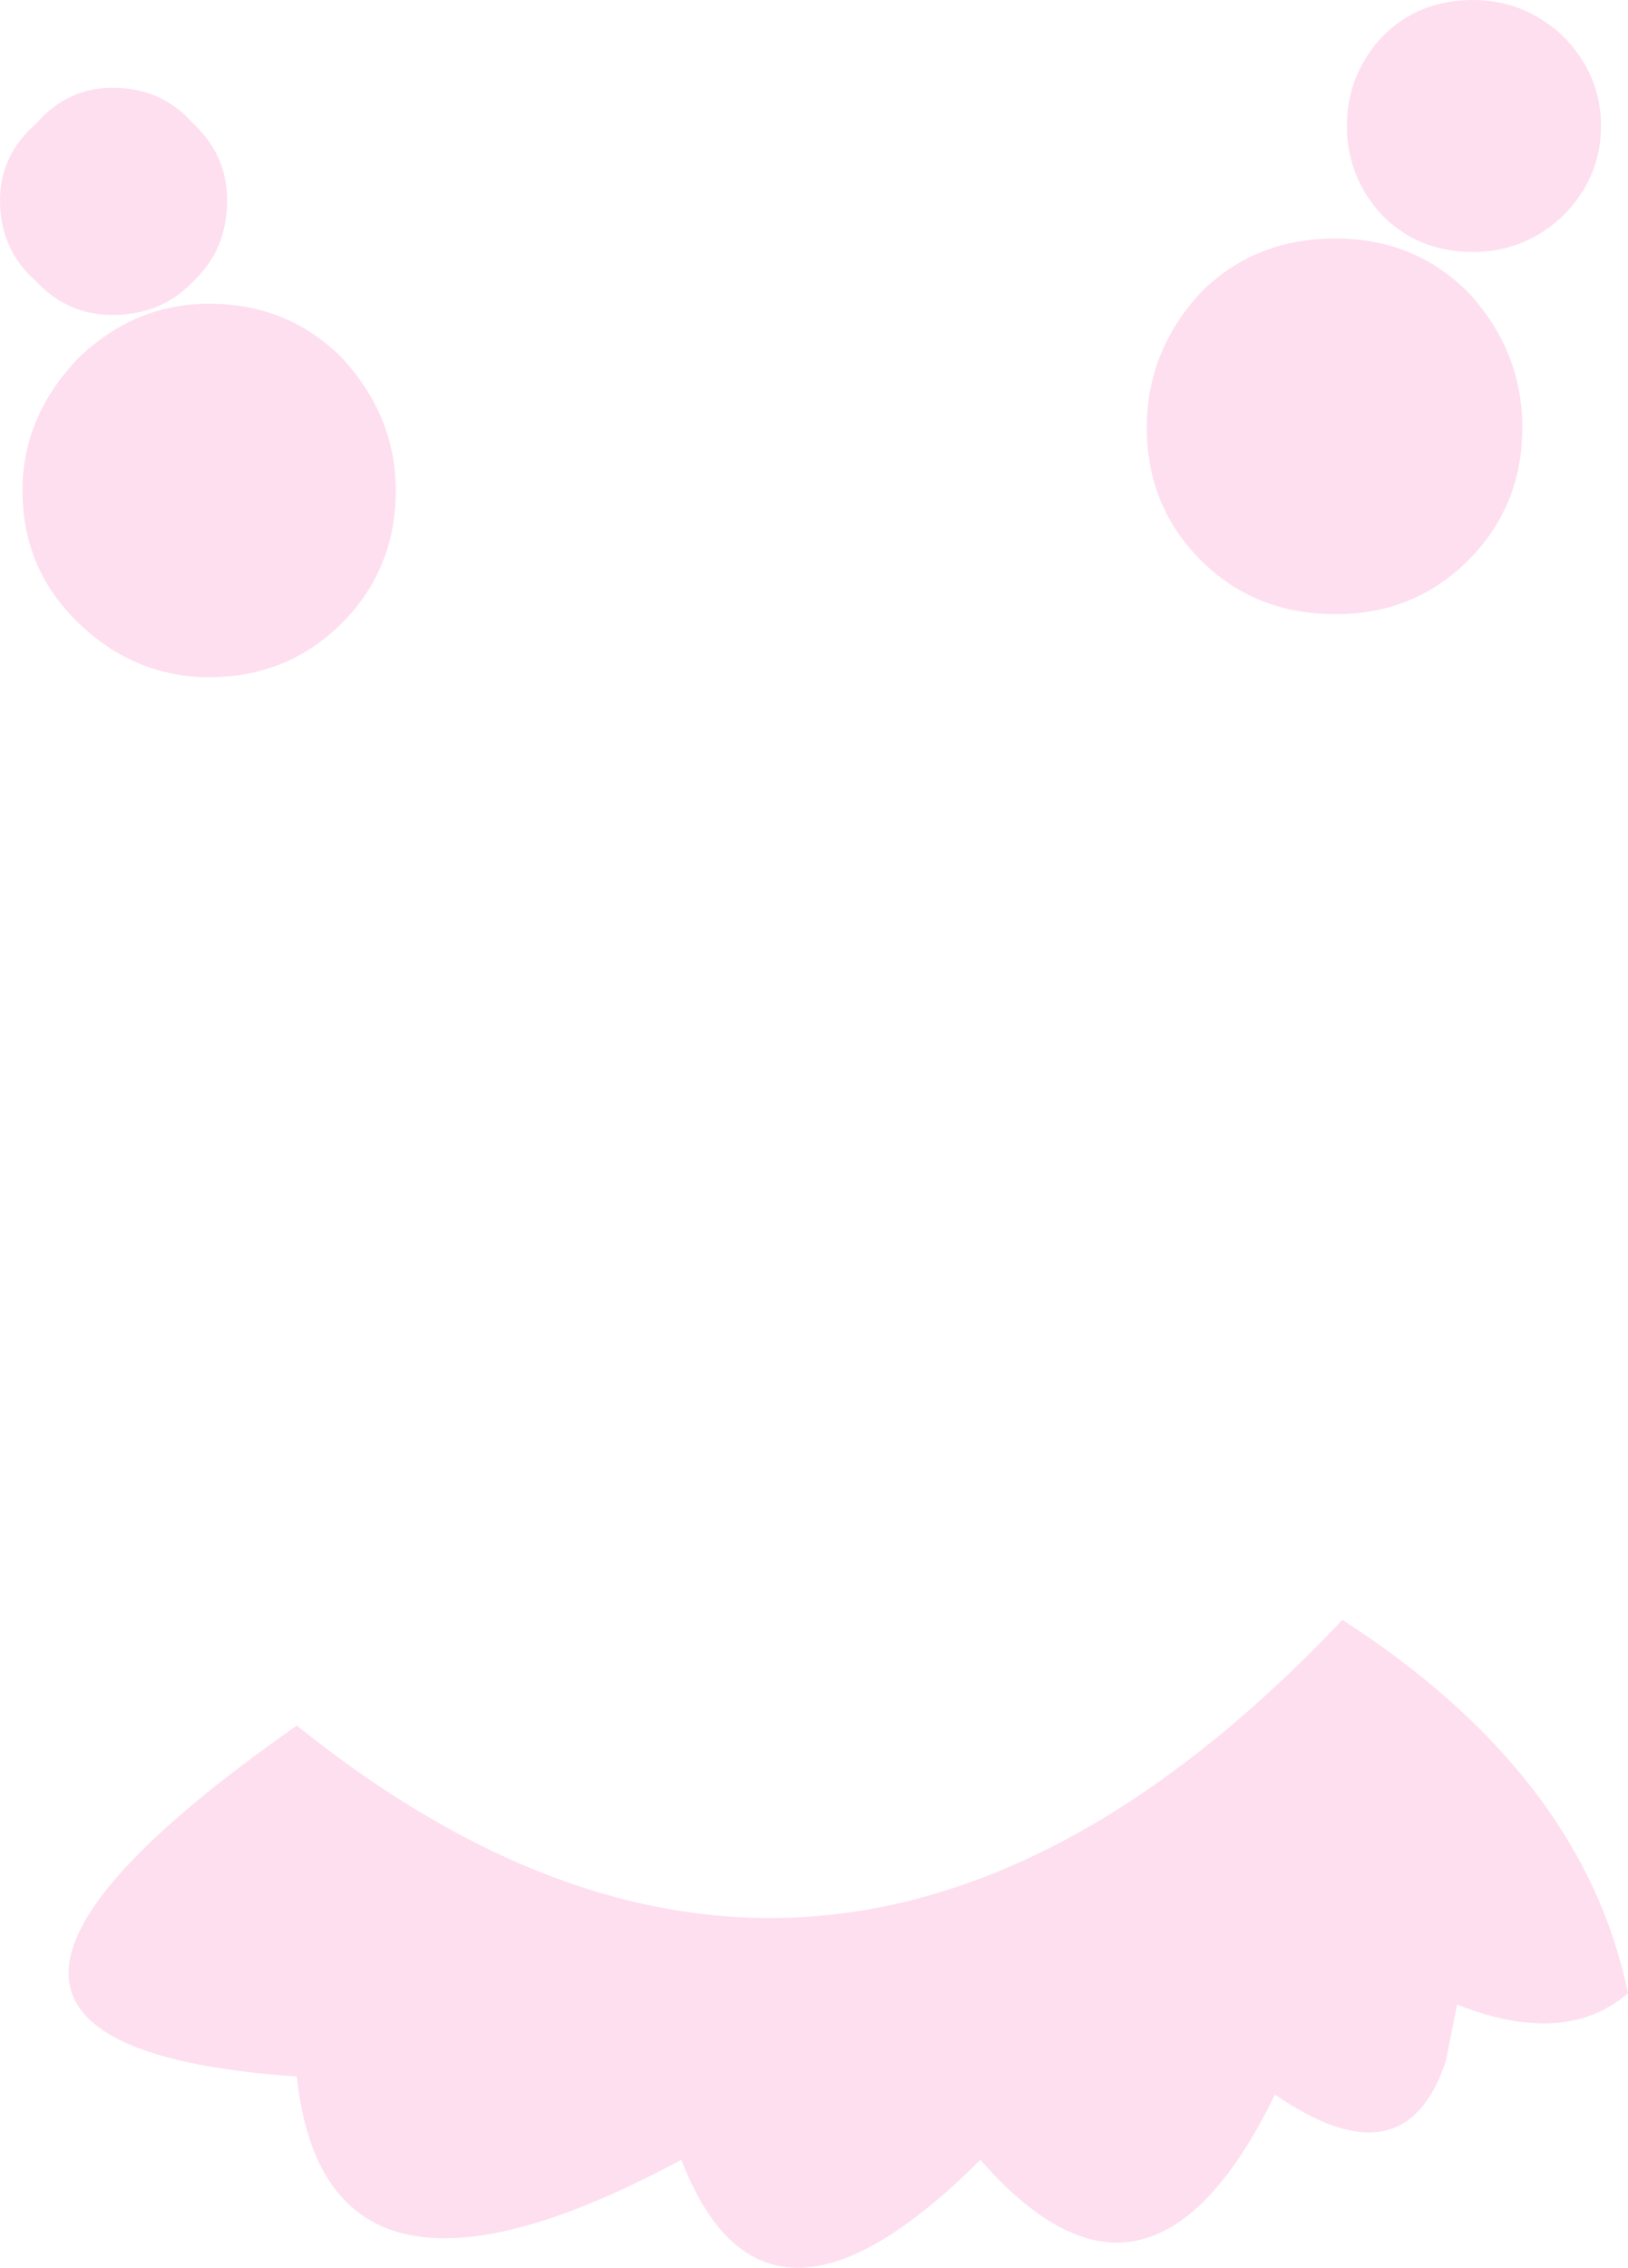 <?xml version="1.0" encoding="UTF-8" standalone="no"?>
<svg xmlns:xlink="http://www.w3.org/1999/xlink" height="50.4px" width="36.2px" xmlns="http://www.w3.org/2000/svg">
  <g transform="matrix(1.0, 0.0, 0.0, 1.0, 18.1, 25.2)">
    <path d="M17.5 -22.4 Q17.5 -21.25 16.65 -20.4 15.8 -19.6 14.65 -19.6 13.45 -19.6 12.65 -20.4 11.85 -21.25 11.85 -22.4 11.85 -23.55 12.65 -24.4 13.45 -25.2 14.65 -25.2 15.8 -25.2 16.65 -24.4 17.5 -23.55 17.5 -22.4 M15.75 -15.7 Q15.75 -13.95 14.55 -12.75 13.35 -11.55 11.6 -11.55 9.8 -11.55 8.6 -12.75 7.4 -13.95 7.4 -15.7 7.4 -17.4 8.6 -18.7 9.8 -19.9 11.6 -19.9 13.35 -19.9 14.55 -18.7 15.75 -17.4 15.75 -15.7 M14.05 20.6 Q13.15 23.35 10.25 21.35 7.45 27.1 3.7 22.8 -1.1 27.6 -2.95 22.8 -10.85 27.05 -11.5 20.95 -21.65 20.25 -11.5 13.15 0.45 22.75 11.75 10.8 17.1 14.25 18.1 19.1 16.7 20.3 14.3 19.35 L14.05 20.6 M-13.05 -20.75 Q-13.05 -19.65 -13.8 -18.95 -14.5 -18.2 -15.6 -18.2 -16.6 -18.2 -17.3 -18.95 -18.1 -19.65 -18.1 -20.75 -18.1 -21.75 -17.3 -22.45 -16.6 -23.25 -15.6 -23.25 -14.5 -23.25 -13.8 -22.45 -13.05 -21.75 -13.05 -20.75 M-9.3 -14.3 Q-9.3 -12.55 -10.5 -11.35 -11.7 -10.15 -13.45 -10.15 -15.1 -10.15 -16.35 -11.35 -17.6 -12.55 -17.6 -14.3 -17.6 -15.95 -16.35 -17.25 -15.1 -18.45 -13.45 -18.45 -11.7 -18.45 -10.5 -17.25 -9.3 -15.95 -9.3 -14.3" fill="#fedfef" fill-rule="evenodd" stroke="none"/>
  </g>
</svg>

